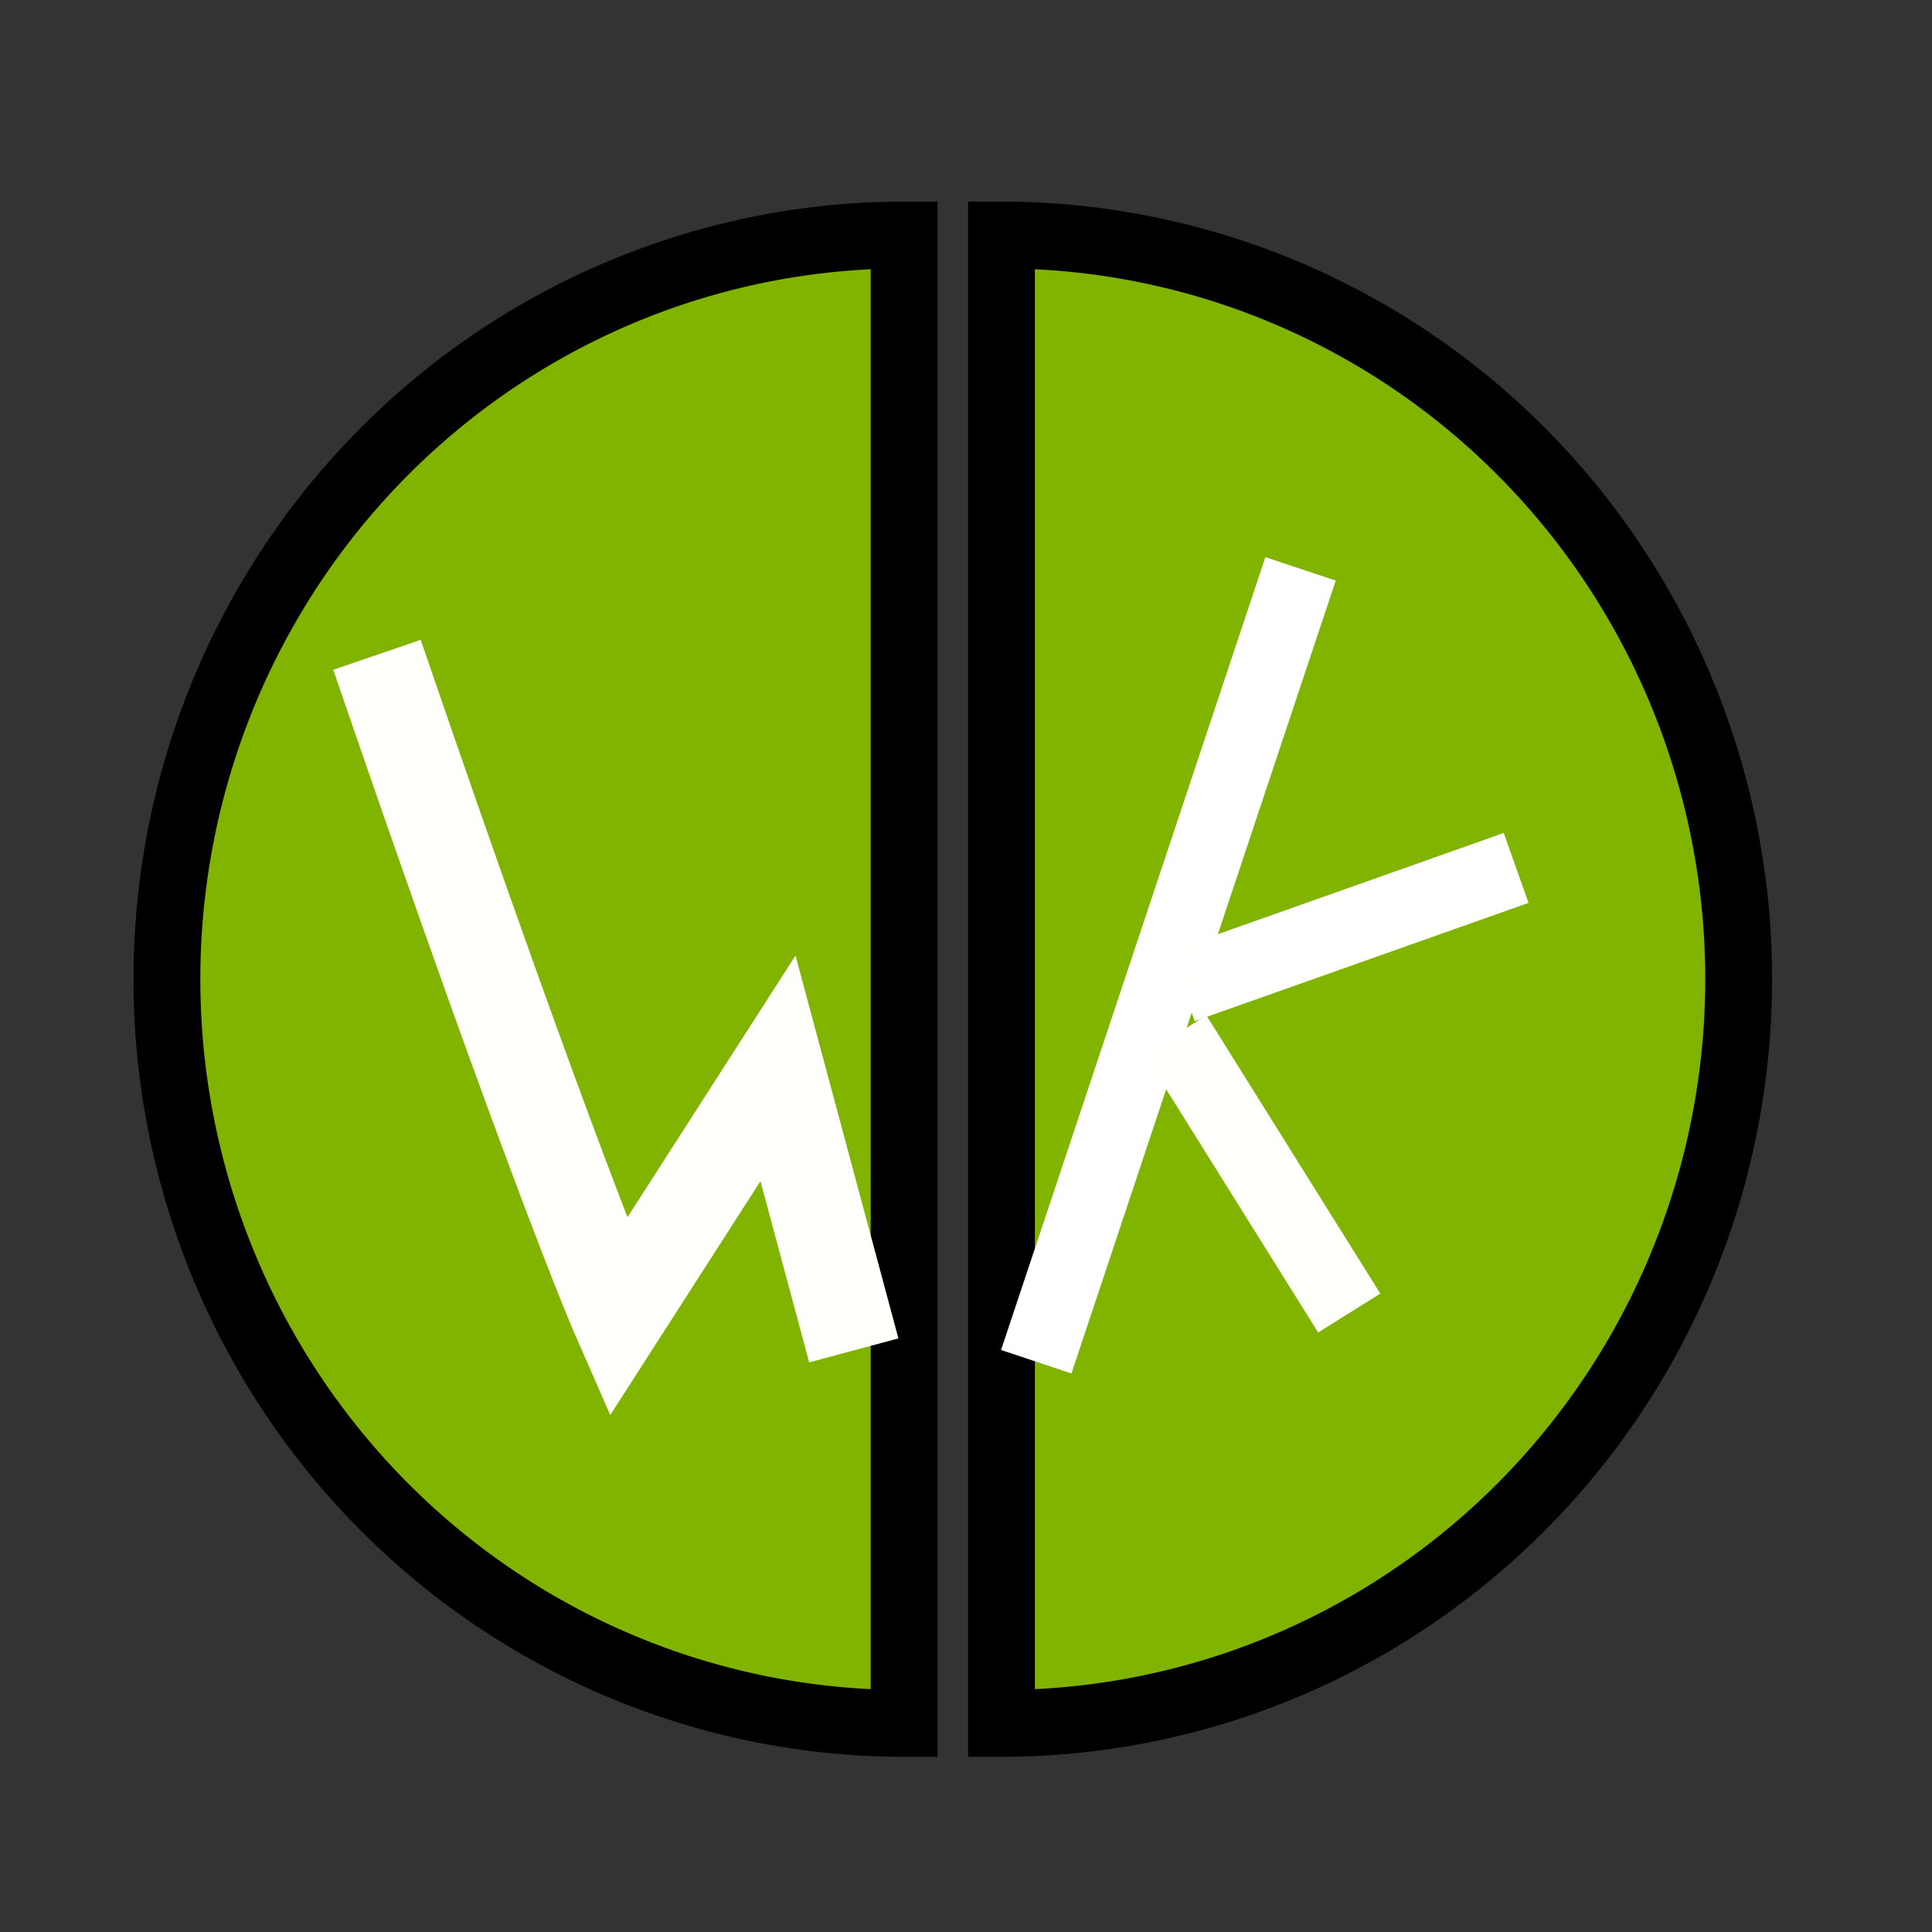 <?xml version="1.0" encoding="UTF-8" standalone="no"?>
<!-- Created with Inkscape (http://www.inkscape.org/) -->

<svg
   xmlns:osb="http://www.openswatchbook.org/uri/2009/osb"
   xmlns:dc="http://purl.org/dc/elements/1.1/"
   xmlns:cc="http://creativecommons.org/ns#"
   xmlns:rdf="http://www.w3.org/1999/02/22-rdf-syntax-ns#"
   xmlns:svg="http://www.w3.org/2000/svg"
   xmlns="http://www.w3.org/2000/svg"
   xmlns:sodipodi="http://sodipodi.sourceforge.net/DTD/sodipodi-0.dtd"
   xmlns:inkscape="http://www.inkscape.org/namespaces/inkscape"
   width="210mm"
   height="210mm"
   viewBox="0 0 210 210"
   version="1.1"
   id="svg8"
   inkscape:version="0.92.2 (5c3e80d, 2017-08-06)"
   sodipodi:docname="logo-original.svg"
   inkscape:export-filename="J:\wokop-computer\img\logo.min.png"
   inkscape:export-xdpi="96"
   inkscape:export-ydpi="96">
  <rect x="0" y="0" width="210" height="210" fill="#333333" stroke="none"/>
  <defs
     id="defs2">
    <linearGradient
       id="linearGradient6748"
       osb:paint="solid">
      <stop
         style="stop-color:#808000;stop-opacity:1;"
         offset="0"
         id="stop6746" />
    </linearGradient>
    <linearGradient
       inkscape:collect="always"
       id="linearGradient6698"
       osb:paint="gradient">
      <stop
         style="stop-color:#000000;stop-opacity:1;"
         offset="0"
         id="stop6694" />
      <stop
         style="stop-color:#000000;stop-opacity:0;"
         offset="1"
         id="stop6696" />
    </linearGradient>
    <linearGradient
       id="linearGradient6650"
       osb:paint="solid">
      <stop
         style="stop-color:#040000;stop-opacity:1;"
         offset="0"
         id="stop6648" />
    </linearGradient>
    <inkscape:perspective
       sodipodi:type="inkscape:persp3d"
       inkscape:vp_x="0 : 148.49999 : 1"
       inkscape:vp_y="0 : 999.99995 : 0"
       inkscape:vp_z="210 : 148.49999 : 1"
       inkscape:persp3d-origin="105 : 98.999995 : 1"
       id="perspective3822" />
  </defs>
  <sodipodi:namedview
     id="base"
     pagecolor="#ffffff"
     bordercolor="#666666"
     borderopacity="1.0"
     inkscape:pageopacity="0.0"
     inkscape:pageshadow="2"
     inkscape:zoom="0.35"
     inkscape:cx="321.06975"
     inkscape:cy="632.29764"
     inkscape:document-units="mm"
     inkscape:current-layer="layer1"
     showgrid="false"
     inkscape:window-width="1280"
     inkscape:window-height="961"
     inkscape:window-x="-8"
     inkscape:window-y="-8"
     inkscape:window-maximized="1"
     inkscape:snap-global="false" />
  <g
     inkscape:label="Capa 1"
     inkscape:groupmode="layer"
     id="layer1"
     transform="translate(0,-87)">
    <path
       transform="matrix(0,1,1,0,0,0)"
       d="m 274.321,108.857 a 80.887,80.131 0 0 1 -40.443,69.395 80.887,80.131 0 0 1 -80.887,-1e-5 80.887,80.131 0 0 1 -40.443,-69.395 l 80.887,1e-5 z"
       sodipodi:end="3.1415927"
       sodipodi:start="0"
       sodipodi:ry="80.130951"
       sodipodi:rx="80.886909"
       sodipodi:cy="108.85741"
       sodipodi:cx="193.43425"
       sodipodi:type="arc"
       style="fill:#80b400;fill-opacity:1;stroke:#000000;stroke-width:7.265;stroke-miterlimit:4;stroke-dasharray:none;stroke-dashoffset:0;stroke-opacity:1;paint-order:stroke markers fill"
       id="path6920" />
    <path
       id="ellipse6918"
       style="fill:#80b400;fill-opacity:1;stroke:#000000;stroke-width:7.265;stroke-miterlimit:4;stroke-dasharray:none;stroke-dashoffset:0;stroke-opacity:1;paint-order:stroke markers fill"
       sodipodi:type="arc"
       sodipodi:cx="193.43425"
       sodipodi:cy="-98.273537"
       sodipodi:rx="80.886909"
       sodipodi:ry="80.130951"
       sodipodi:start="0"
       sodipodi:end="3.1415927"
       d="m 274.321,-98.274 a 80.887,80.131 0 0 1 -40.443,69.395 80.887,80.131 0 0 1 -80.887,-2e-6 80.887,80.131 0 0 1 -40.443,-69.395 l 80.887,3e-6 z"
       transform="rotate(90)" />
    <path
       style="fill:none;fill-opacity:1;stroke:#fffffb;stroke-width:10.045;stroke-linecap:butt;stroke-linejoin:miter;stroke-miterlimit:4;stroke-dasharray:none;stroke-opacity:1"
       d="m 40.977,158.176 c 19.227,56.162 26.191,72.037 26.191,72.037 l 17.396,-27.087 8.24,30.655"
       id="path6924"
       inkscape:connector-curvature="0"
       sodipodi:nodetypes="cccc" />
    <path
       style="fill:none;stroke:#ffffff;stroke-width:8.065;stroke-linecap:butt;stroke-linejoin:miter;stroke-miterlimit:4;stroke-dasharray:none;stroke-opacity:1"
       d="m 112.637,235.012 28.726,-86.179"
       id="path6926"
       inkscape:connector-curvature="0" />
    <path
       style="fill:none;stroke:#fffffe;stroke-width:8.065;stroke-linecap:butt;stroke-linejoin:miter;stroke-opacity:1;stroke-miterlimit:4;stroke-dasharray:none"
       d="m 128.512,194.19 36.286,-12.851"
       id="path6928"
       inkscape:connector-curvature="0" />
    <path
       style="fill:none;stroke:#fffffb;stroke-width:7.965;stroke-linecap:butt;stroke-linejoin:miter;stroke-opacity:1;stroke-miterlimit:4;stroke-dasharray:none"
       d="m 127.756,199.482 18.899,30.238"
       id="path6930"
       inkscape:connector-curvature="0" />
  </g>
</svg>
